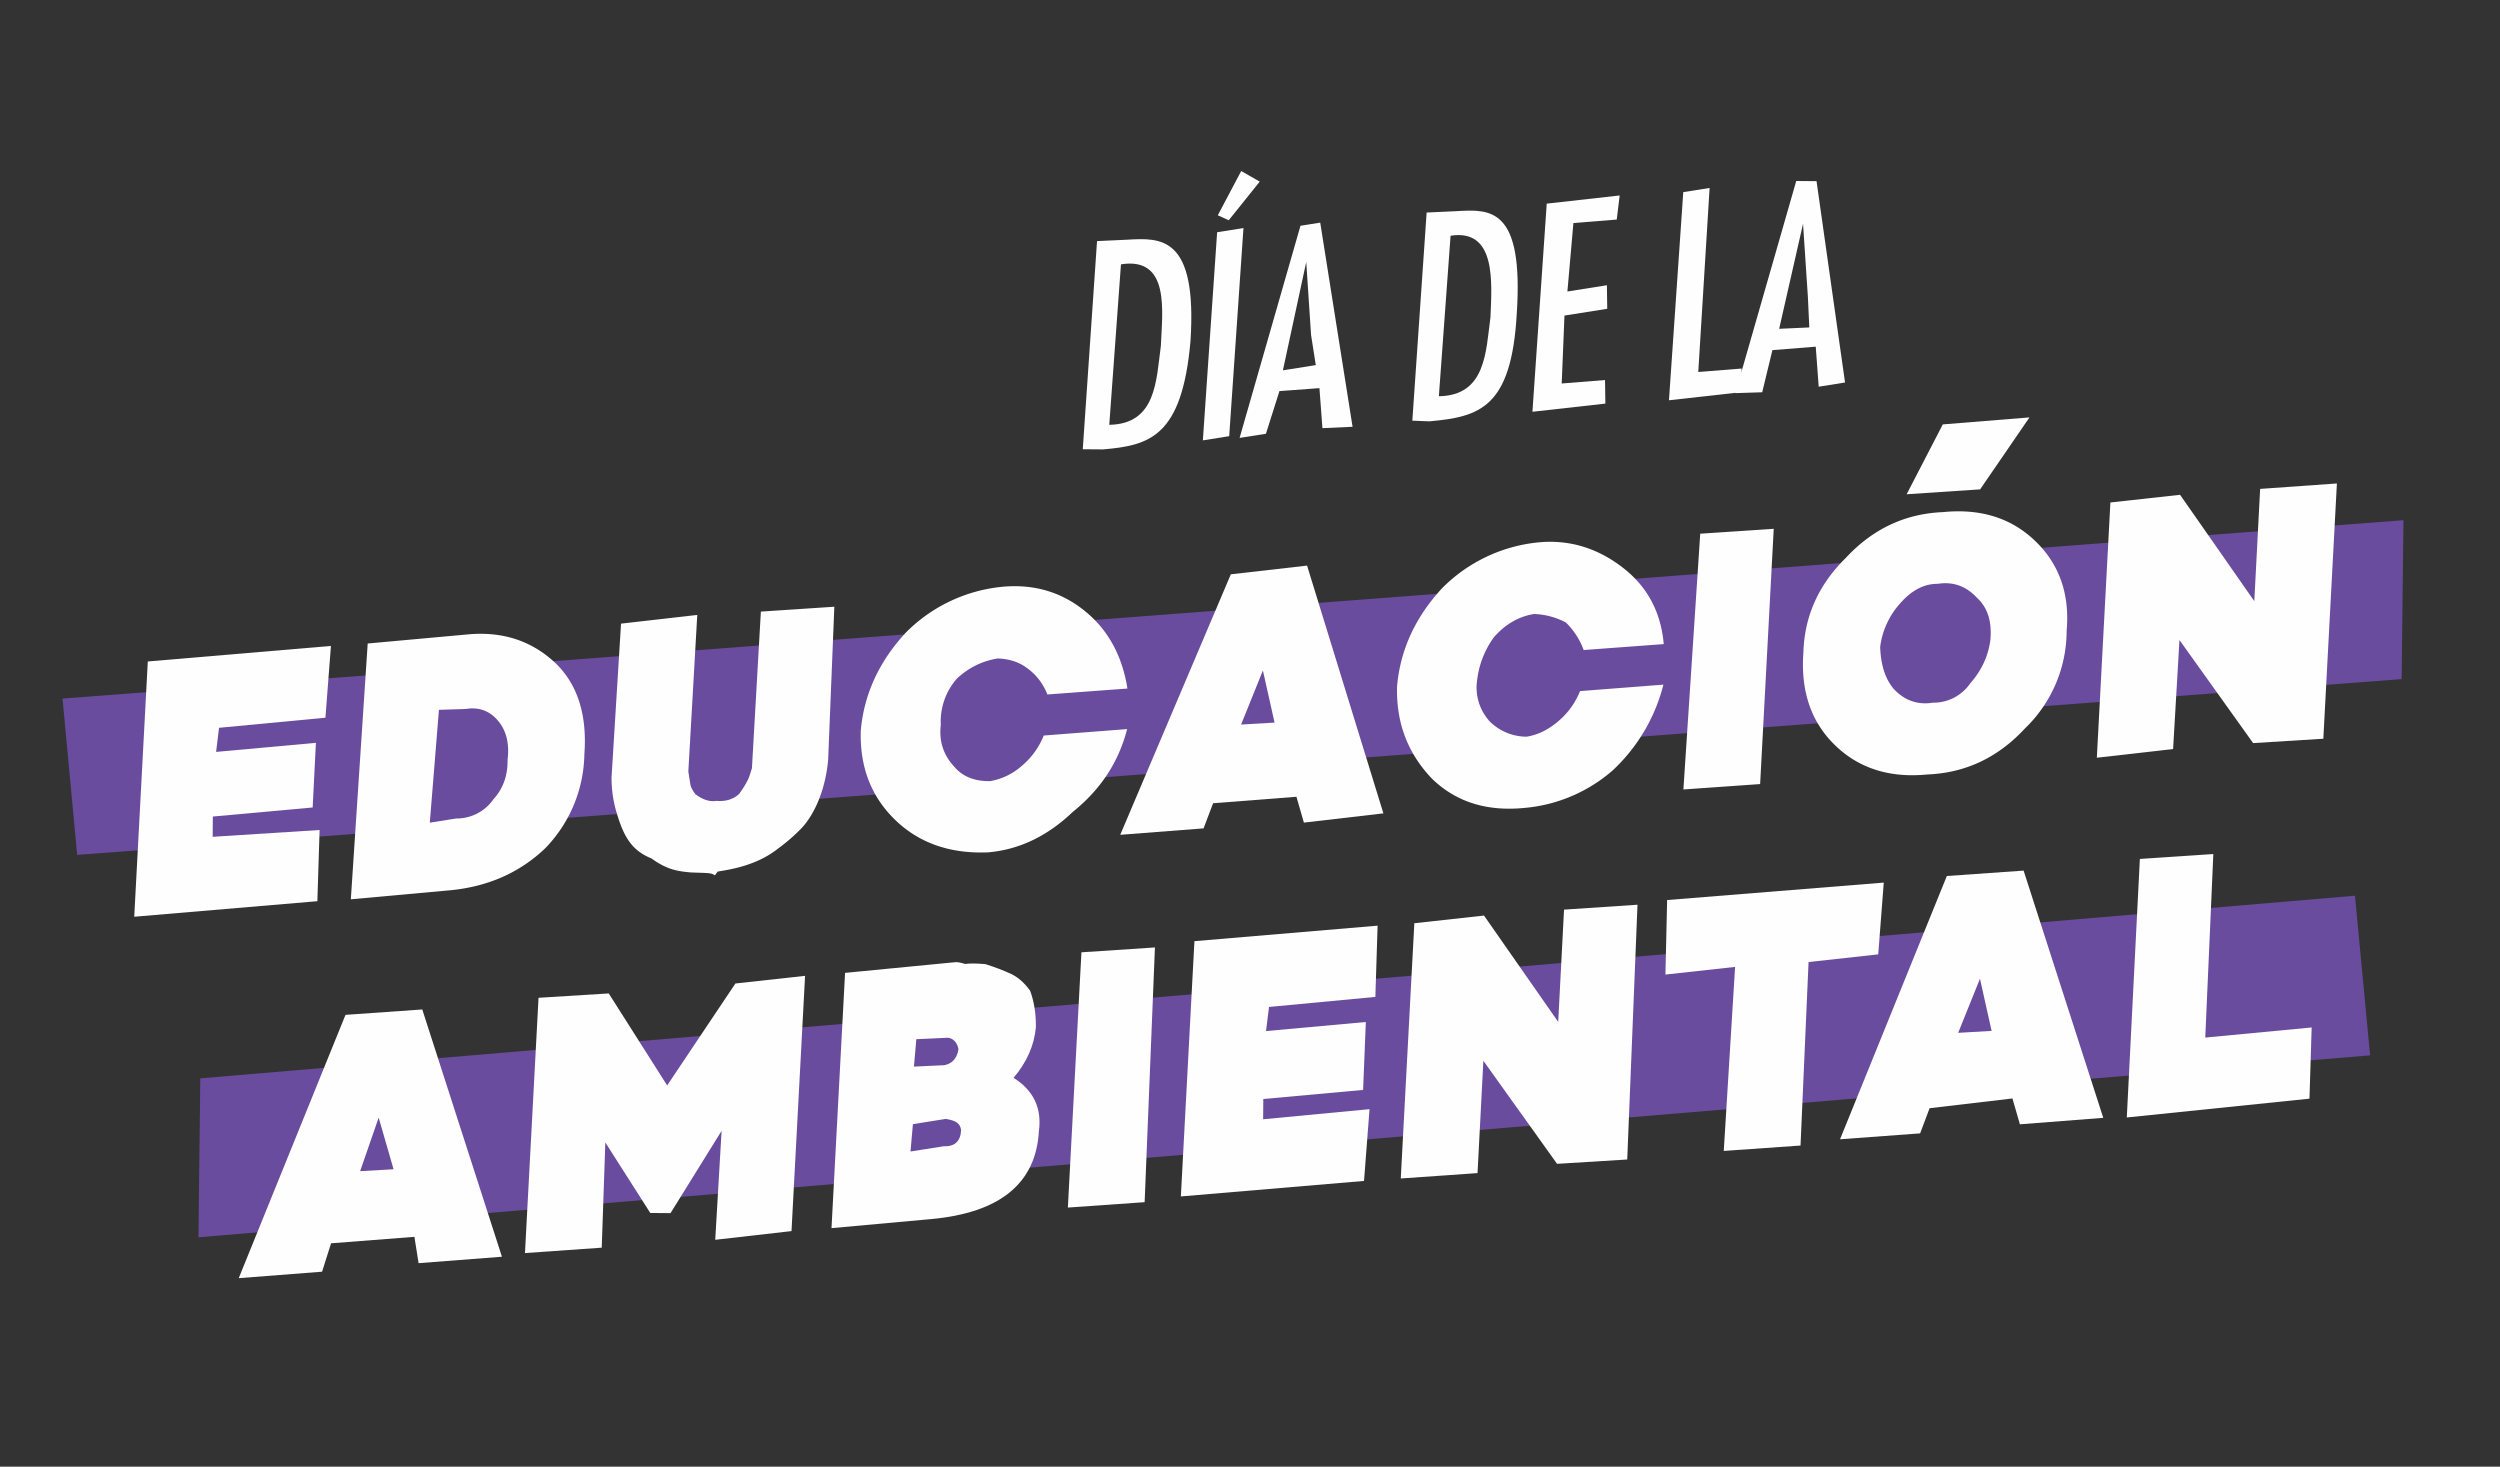 <svg xmlns="http://www.w3.org/2000/svg" width="75" height="44" fill="none" viewBox="0 0 75 44">
  <rect x="0" y="0" width="75" height="44" fill="#333333" stroke="none"/>
  <g class="1-26-texto">
    <g class="&lt;Group&gt;">
      <g class="&lt;Group&gt;">
        <path fill="#6A4C9E" d="M72.049 20.373 2.315 25.646l-.439-4.689 70.228-5.351-.055 4.767Z" class="&lt;Path&gt;"/>
      </g>
      <g class="&lt;Group&gt;">
        <path fill="#FEFEFE" fill-rule="evenodd" d="M33.816 7.191c1.003-.057 2.105-.13 1.899 3.04-.253 2.876-1.226 3.131-2.624 3.251l-.608-.005.428-6.244.905-.042Zm-.187.739-.351 4.814c1.414-.021 1.408-1.337 1.548-2.371.041-1.02.285-2.678-1.197-2.443Z" class="&lt;Compound Path&gt;" clip-rule="evenodd"/>
        <path fill="#FEFEFE" d="m36.876 13.085-.79.126.428-6.244.79-.125-.428 6.243Zm-.014-6.477-.328-.15.702-1.327.556.317-.93 1.16Z" class="&lt;Compound Path&gt;"/>
        <path fill="#FEFEFE" fill-rule="evenodd" d="m39.607 6.68.97 6.123-.904.042-.09-1.201-1.2.089-.405 1.28-.79.124 1.826-6.364.593-.094Zm-.274 3.384-.146-2.204-.7 3.25.987-.157-.14-.89Zm4.371-3.73c1.003-.058 2.006-.115 1.8 3.056-.155 2.86-1.127 3.115-2.624 3.25l-.51-.02.429-6.244.905-.042Zm-.187.738-.351 4.815c1.414-.022 1.408-1.337 1.548-2.372.04-1.019.186-2.662-1.197-2.443Z" class="&lt;Compound Path&gt;" clip-rule="evenodd"/>
        <path fill="#FEFEFE" d="m48.59 5.864-.088.723-1.3.104-.18 2.054 1.185-.188.01.707-1.283.203-.083 2.038 1.3-.104.01.707-2.188.245.429-6.244 2.188-.245Zm2.698-.224-.34 5.52 1.3-.104.01.707-2.189.245.429-6.244.79-.125Z" class="&lt;Compound Path&gt;"/>
        <path fill="#FEFEFE" fill-rule="evenodd" d="m54.496 5.435.855 6.04-.79.126-.089-1.201-1.3.104-.306 1.264-.806.026 1.827-6.364.609.005Zm-.259 3.483-.146-2.204-.716 3.15.904-.041-.042-.905Z" class="&lt;Compound Path&gt;" clip-rule="evenodd"/>
      </g>
      <g class="&lt;Group&gt;">
        <path fill="#6A4C9E" d="M71.103 31.66 5.954 37.118l.055-4.767 64.64-5.479.454 4.788Z" class="&lt;Path&gt;"/>
      </g>
      <g class="&lt;Group&gt;">
        <g class="&lt;Group&gt;">
          <path fill="#FEFEFE" fill-rule="evenodd" d="m12.668 30.284 2.39 7.418-2.5.193-.126-.79-2.5.194-.27.852-2.5.194 3.203-7.899 2.303-.162Zm-1.864 4.851 1.003-.057-.447-1.55-.556 1.607Z" class="&lt;Compound Path&gt;" clip-rule="evenodd"/>
          <path fill="#FEFEFE" d="m20.116 36.394-.608-.005-1.348-2.115-.108 3.156-2.303.162.407-7.658 2.106-.131 1.753 2.76 2.047-3.058 2.09-.23-.407 7.658-2.288.261.191-3.27-1.532 2.47Z" class="&lt;Compound Path&gt;"/>
          <path fill="#FEFEFE" fill-rule="evenodd" d="m24.945 36.844.407-7.658 3.291-.319c.066-.01.17.007.312.052.132-.02.335-.019.608.005.285.09.536.186.754.286.219.1.415.272.588.514.118.32.175.681.172 1.087-.048.547-.272 1.055-.67 1.523.6.378.853.911.76 1.601-.09 1.567-1.165 2.446-3.227 2.637l-2.995.272Zm2.37-2.299.988-.156c.34.014.516-.15.53-.49-.031-.197-.146-.28-.458-.332l-.988.157-.072.821Zm.103-2.547.904-.042c.198-.032.38-.162.432-.473-.047-.297-.26-.364-.36-.349l-.904.042-.072.822Z" class="&lt;Compound Path&gt;" clip-rule="evenodd"/>
          <path fill="#FEFEFE" d="m32.036 36.227.407-7.658 2.205-.146-.309 7.642-2.303.162Zm6.034-6.017-.089.722 2.994-.272-.082 2.038-2.994.272-.005.608 3.192-.303-.165 2.153-5.495.465.407-7.658 5.495-.465-.067 2.137-3.192.302Zm11.055-3.068-.308 7.643-2.105.13-2.211-3.092-.175 3.37-2.303.161.407-7.657 2.09-.23 2.226 3.19.175-3.368 2.204-.147Zm2.928 1.865-2.09.23.051-2.236 6.499-.523-.166 2.153-2.09.23-.241 5.505-2.303.162.34-5.52Z" class="&lt;Compound Path&gt;"/>
          <path fill="#FEFEFE" fill-rule="evenodd" d="m60.708 26.118 2.39 7.417-2.501.194-.224-.775-2.485.292-.285.755-2.402.177 3.204-7.898 2.303-.162Zm-1.963 4.867 1.003-.058-.349-1.565-.654 1.623Z" class="&lt;Compound Path&gt;" clip-rule="evenodd"/>
          <path fill="#FEFEFE" d="m66.4 25.621-.242 5.506 3.192-.303-.066 2.136-5.48.564.392-7.756 2.204-.147Z" class="&lt;Compound Path&gt;"/>
        </g>
      </g>
      <g class="&lt;Group&gt;">
        <g class="&lt;Group&gt;">
          <path fill="#FEFEFE" d="m6.571 21.834-.088.723 2.994-.272-.097 1.939-2.995.272-.005.608 3.208-.204-.067 2.136-5.494.466.407-7.658 5.494-.466-.165 2.153-3.192.303Z" class="&lt;Compound Path&gt;"/>
          <path fill="#FEFEFE" fill-rule="evenodd" d="m10.525 26.979.506-7.674 2.994-.272c1.064-.1 1.955.197 2.673.893.641.641.919 1.542.833 2.703a4.142 4.142 0 0 1-1.174 2.819c-.762.728-1.708 1.148-2.838 1.259l-2.994.272Zm2.643-5.684-.274 3.385.79-.125a1.344 1.344 0 0 0 1.123-.583c.288-.316.428-.71.42-1.18.06-.482-.036-.872-.286-1.17-.25-.298-.572-.416-.967-.353l-.806.026Z" class="&lt;Compound Path&gt;" clip-rule="evenodd"/>
          <path fill="#FEFEFE" d="M21.447 26.261c-.114-.083-.213-.067-.723-.088-.41-.036-.722-.088-1.18-.42-.54-.218-.8-.582-1.01-1.258a3.625 3.625 0 0 1-.187-1.185l.284-4.601 2.287-.261-.268 4.7.063.395c.01.066.059.159.145.28.115.083.344.25.64.203.274.024.499-.046.676-.209.166-.228.271-.414.316-.556l.068-.213.268-4.7 2.204-.146-.185 4.585c-.072.821-.358 1.575-.789 2.049-.232.239-.47.445-.712.619-.629.504-1.419.63-1.814.692l-.083.114Zm12.366-4.388c-.25.984-.793 1.813-1.632 2.486-.762.728-1.609 1.132-2.541 1.212-1.14.046-2.07-.28-2.787-.976-.718-.696-1.061-1.587-1.03-2.672.096-1.095.548-2.078 1.355-2.948a4.712 4.712 0 0 1 2.92-1.374c.933-.08 1.748.162 2.445.727.697.564 1.123 1.34 1.28 2.328l-2.402.178a1.742 1.742 0 0 0-.635-.81c-.229-.167-.513-.257-.853-.27-.46.073-.867.272-1.22.598a1.944 1.944 0 0 0-.489 1.393c-.059.482.075.9.401 1.253.25.298.61.444 1.081.436a1.93 1.93 0 0 0 .941-.452c.298-.25.52-.555.665-.916l2.5-.193Z" class="&lt;Compound Path&gt;"/>
          <path fill="#FEFEFE" fill-rule="evenodd" d="m39.212 16.968 2.29 7.433-2.385.277-.224-.775-2.5.194-.286.754-2.5.193 3.318-7.815 2.287-.261Zm-1.979 4.768 1.004-.058-.35-1.564-.654 1.622Z" class="&lt;Compound Path&gt;" clip-rule="evenodd"/>
          <path fill="#FEFEFE" d="M49.902 20.54a5.291 5.291 0 0 1-1.517 2.568 4.634 4.634 0 0 1-2.656 1.13c-1.13.111-2.053-.181-2.77-.878-.73-.762-1.078-1.685-1.047-2.77.096-1.095.548-2.078 1.355-2.948a4.713 4.713 0 0 1 2.921-1.374c.932-.08 1.785.19 2.558.81.697.564 1.086 1.313 1.166 2.245l-2.402.178a2.2 2.2 0 0 0-.535-.827 2.2 2.2 0 0 0-.952-.254c-.461.073-.863.306-1.206.697a2.727 2.727 0 0 0-.504 1.295 1.5 1.5 0 0 0 .401 1.253 1.58 1.58 0 0 0 1.082.436c.33-.052.643-.203.94-.453.299-.25.52-.555.666-.915l2.5-.194Zm.6 3.144.505-7.673 2.205-.147-.408 7.658-2.302.162Z" class="&lt;Compound Path&gt;"/>
          <path fill="#FEFEFE" fill-rule="evenodd" d="M58.296 15.363c1.13-.112 2.053.18 2.771.877.718.696 1.029 1.592.932 2.687a4.071 4.071 0 0 1-1.257 2.933c-.807.87-1.78 1.328-2.92 1.374-1.13.111-2.054-.181-2.772-.878-.718-.696-1.034-1.625-.948-2.786.031-1.084.455-2.029 1.273-2.834.807-.87 1.78-1.328 2.92-1.373Zm-.31 5.718a1.344 1.344 0 0 0 1.123-.582c.343-.392.544-.829.603-1.31.048-.548-.086-.966-.401-1.253-.326-.354-.72-.494-1.18-.421-.406-.003-.78.191-1.123.583a2.398 2.398 0 0 0-.603 1.31c.018.537.152.955.401 1.253.326.353.72.493 1.18.42Zm1.417-6.4-2.204.147 1.085-2.096 2.6-.21-1.481 2.16Z" class="&lt;Compound Path&gt;" clip-rule="evenodd"/>
          <path fill="#FEFEFE" d="m70.107 14.504-.407 7.658-2.106.131-2.21-3.092-.191 3.27-2.288.261.407-7.658 2.09-.23 2.227 3.191.175-3.368 2.303-.163Z" class="&lt;Compound Path&gt;"/>
        </g>
      </g>
    </g>
  </g>
</svg>
